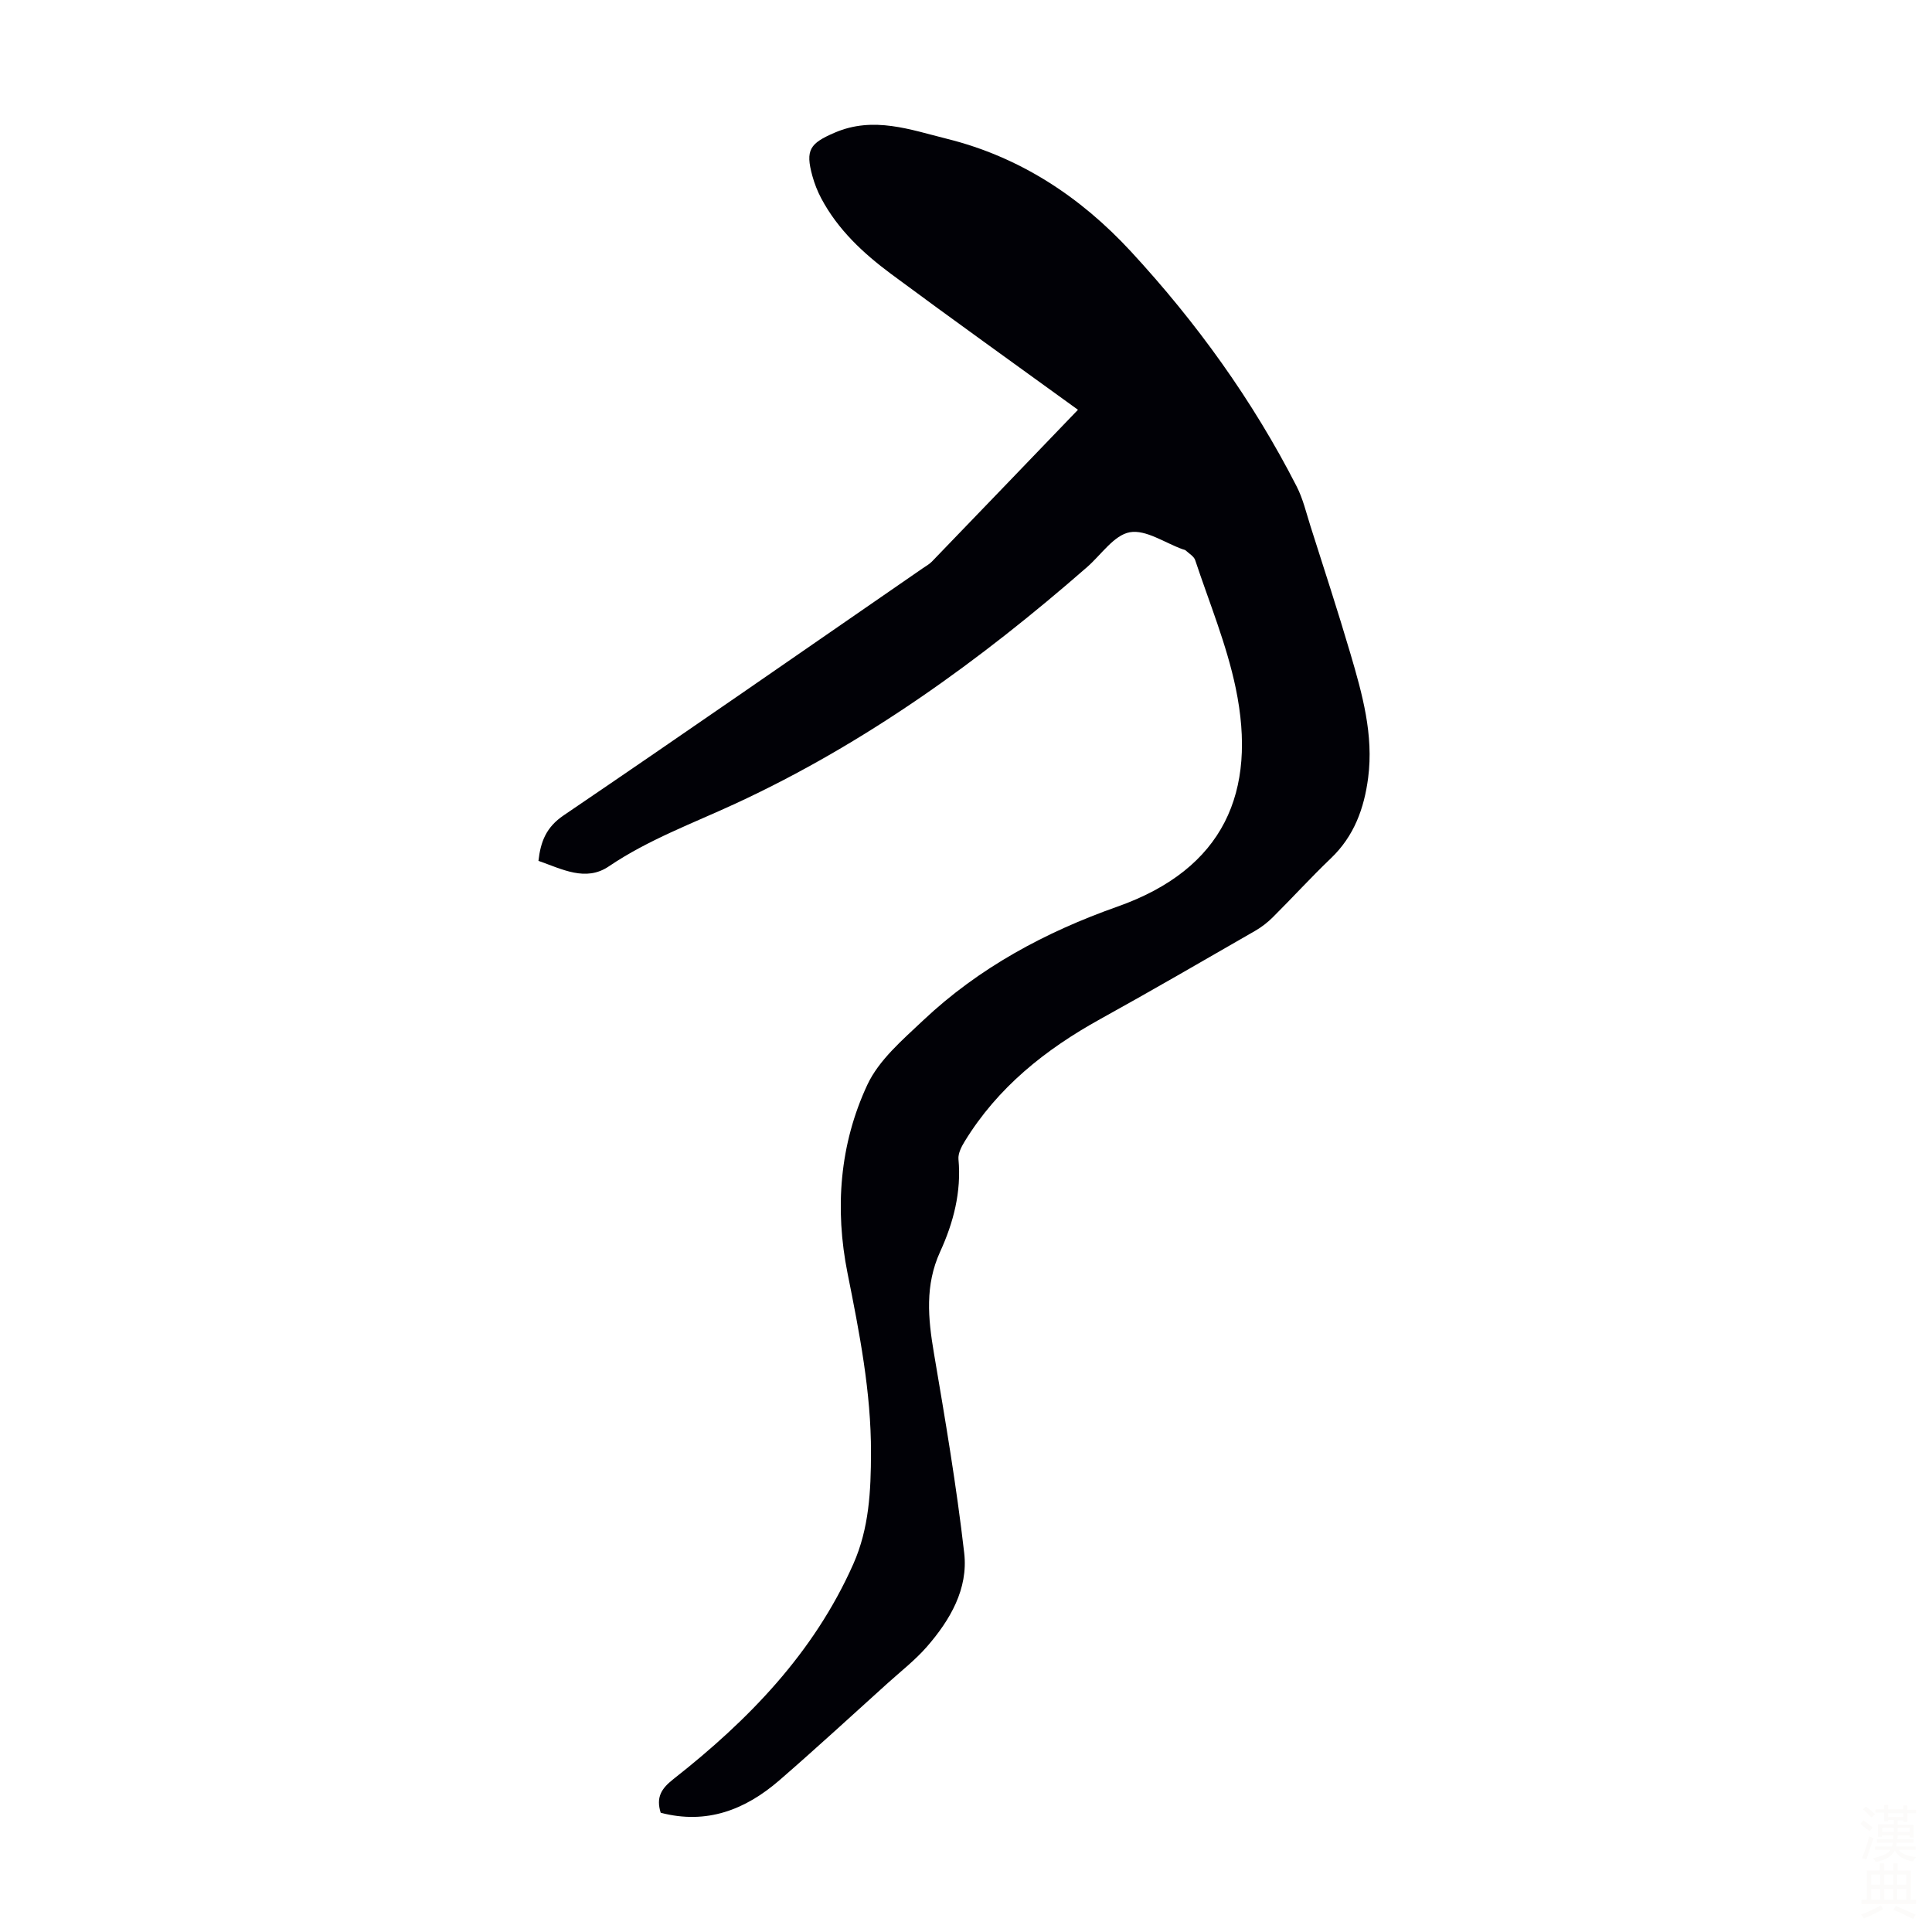 <svg viewBox="0 0 400 400" xmlns="http://www.w3.org/2000/svg"><rect width="400" height="400" fill="white" /><path d="m136.79 375.31c-.99-3.2.12-4.99 2.6-6.94 15.54-12.21 29.1-26.12 37.28-44.56 3.28-7.39 3.64-15.15 3.66-22.99.03-12.6-2.39-24.88-4.85-37.18-2.68-13.39-1.66-26.73 4.1-39.06 2.4-5.13 7.27-9.28 11.54-13.31 11.56-10.91 25.32-18.3 40.22-23.56 22.08-7.8 28.98-23.76 24.5-45.26-1.88-9.02-5.47-17.68-8.39-26.48-.27-.8-1.28-1.37-1.97-2.01-.15-.14-.41-.16-.62-.24-3.68-1.32-7.63-4.13-10.96-3.52-3.27.6-5.91 4.66-8.83 7.21-22.16 19.36-45.86 36.49-72.67 48.91-8.91 4.13-18.13 7.49-26.36 13.06-4.77 3.23-9.67.56-14.56-1.15.45-3.98 1.6-6.97 5.22-9.42 24.89-16.9 49.59-34.07 74.35-51.16.64-.44 1.36-.83 1.89-1.38 10.17-10.54 20.31-21.1 30.24-31.43-13.02-9.44-25.94-18.67-38.69-28.12-5.76-4.28-11.02-9.17-14.46-15.65-.78-1.47-1.4-3.05-1.84-4.65-1.49-5.41-.5-6.75 4.64-8.96 8.04-3.46 15.67-.6 23.24 1.28 15.06 3.75 27.58 11.97 38.07 23.32 13.58 14.7 25.2 30.81 34.32 48.65 1.3 2.54 1.97 5.41 2.84 8.16 2.8 8.81 5.68 17.6 8.29 26.46 2.46 8.37 4.83 16.8 3.67 25.71-.83 6.36-2.92 12.09-7.72 16.67-4.12 3.94-7.97 8.17-12.01 12.19-1.09 1.09-2.36 2.07-3.7 2.84-10.66 6.13-21.29 12.31-32.05 18.26-11.35 6.28-21.21 14.13-28.06 25.33-.67 1.09-1.38 2.48-1.28 3.66.63 6.8-1.05 13.17-3.8 19.18-3.16 6.92-2.5 13.78-1.29 20.93 2.34 13.78 4.69 27.57 6.28 41.44.85 7.43-2.92 13.87-7.72 19.39-2.41 2.76-5.36 5.06-8.1 7.53-7.47 6.74-14.87 13.56-22.47 20.15-7.01 6.06-15 9.2-24.55 6.7z" fill="#010106"/><g fill="#fcfbfa"><path d="m385.2 377.6.6-.7c.6.4 1.3.9 1.9 1.5l-.6.7c-.8-.5-1.4-1-1.9-1.5zm.3 7.1c.6-1.4 1.1-2.9 1.5-4.5.3.1.6.3.9.4-.5 1.4-1 2.9-1.5 4.4zm.2-10.1.6-.6c.7.5 1.3 1.1 1.9 1.6l-.7.7c-.6-.6-1.2-1.2-1.8-1.7zm8.4-.8h.8v.9h1.8v.7h-1.8v1.8h-.8v-.3h-1.2v.9h3.3v2.6h-.8v-.4h-2.5c0 .3 0 .6-.1.8h3.4v.7h-3.5c0 .3-.1.6-.1.8h4v.7h-3.5c.7.9 1.9 1.3 3.6 1.5-.2.2-.4.5-.6.9-1.9-.3-3.2-1.1-3.8-2.3-.5 1.1-1.8 2-3.9 2.4-.2-.3-.4-.5-.6-.8 1.9-.4 3.1-.9 3.6-1.7h-3.2v-.7h3.5c.1-.2.1-.5.2-.8h-3.3v-.7h3.4c0-.2 0-.5 0-.8h-2.4v.3h-.8v-2.6h3.3v-.9h-1.2v.3h-.8v-1.8h-1.8v-.7h1.8v-.9h.8v.9h3.2zm-4.4 5.5h2.4c0-.3 0-.6 0-.9h-2.4zm1.2-3.1h3.2v-.8h-3.2zm4.4 2.2h-2.4v.9h2.5v-.9z"/><path d="m389.2 385.8h.9v1.5h1.9v-1.5h.9v1.5h2.7v6h1.1v.9h-11.3v-.9h1.1v-6h2.7zm.2 8.7.5.8c-1.2.6-2.5 1.3-4 1.9-.2-.3-.3-.6-.6-.8 1.6-.6 3-1.3 4.1-1.9zm-2-4.3h1.9v-2.1h-1.9zm0 3.1h1.9v-2.2h-1.9zm2.7-3.1h1.9v-2.1h-1.9zm0 3.1h1.9v-2.2h-1.9zm2.4 1.3c1.4.6 2.7 1.2 4.1 1.8l-.5.9c-1.5-.7-2.8-1.4-4.1-1.9zm2.2-6.5h-1.9v2.1h1.9zm-1.9 5.2h1.9v-2.2h-1.9z"/></g></svg>